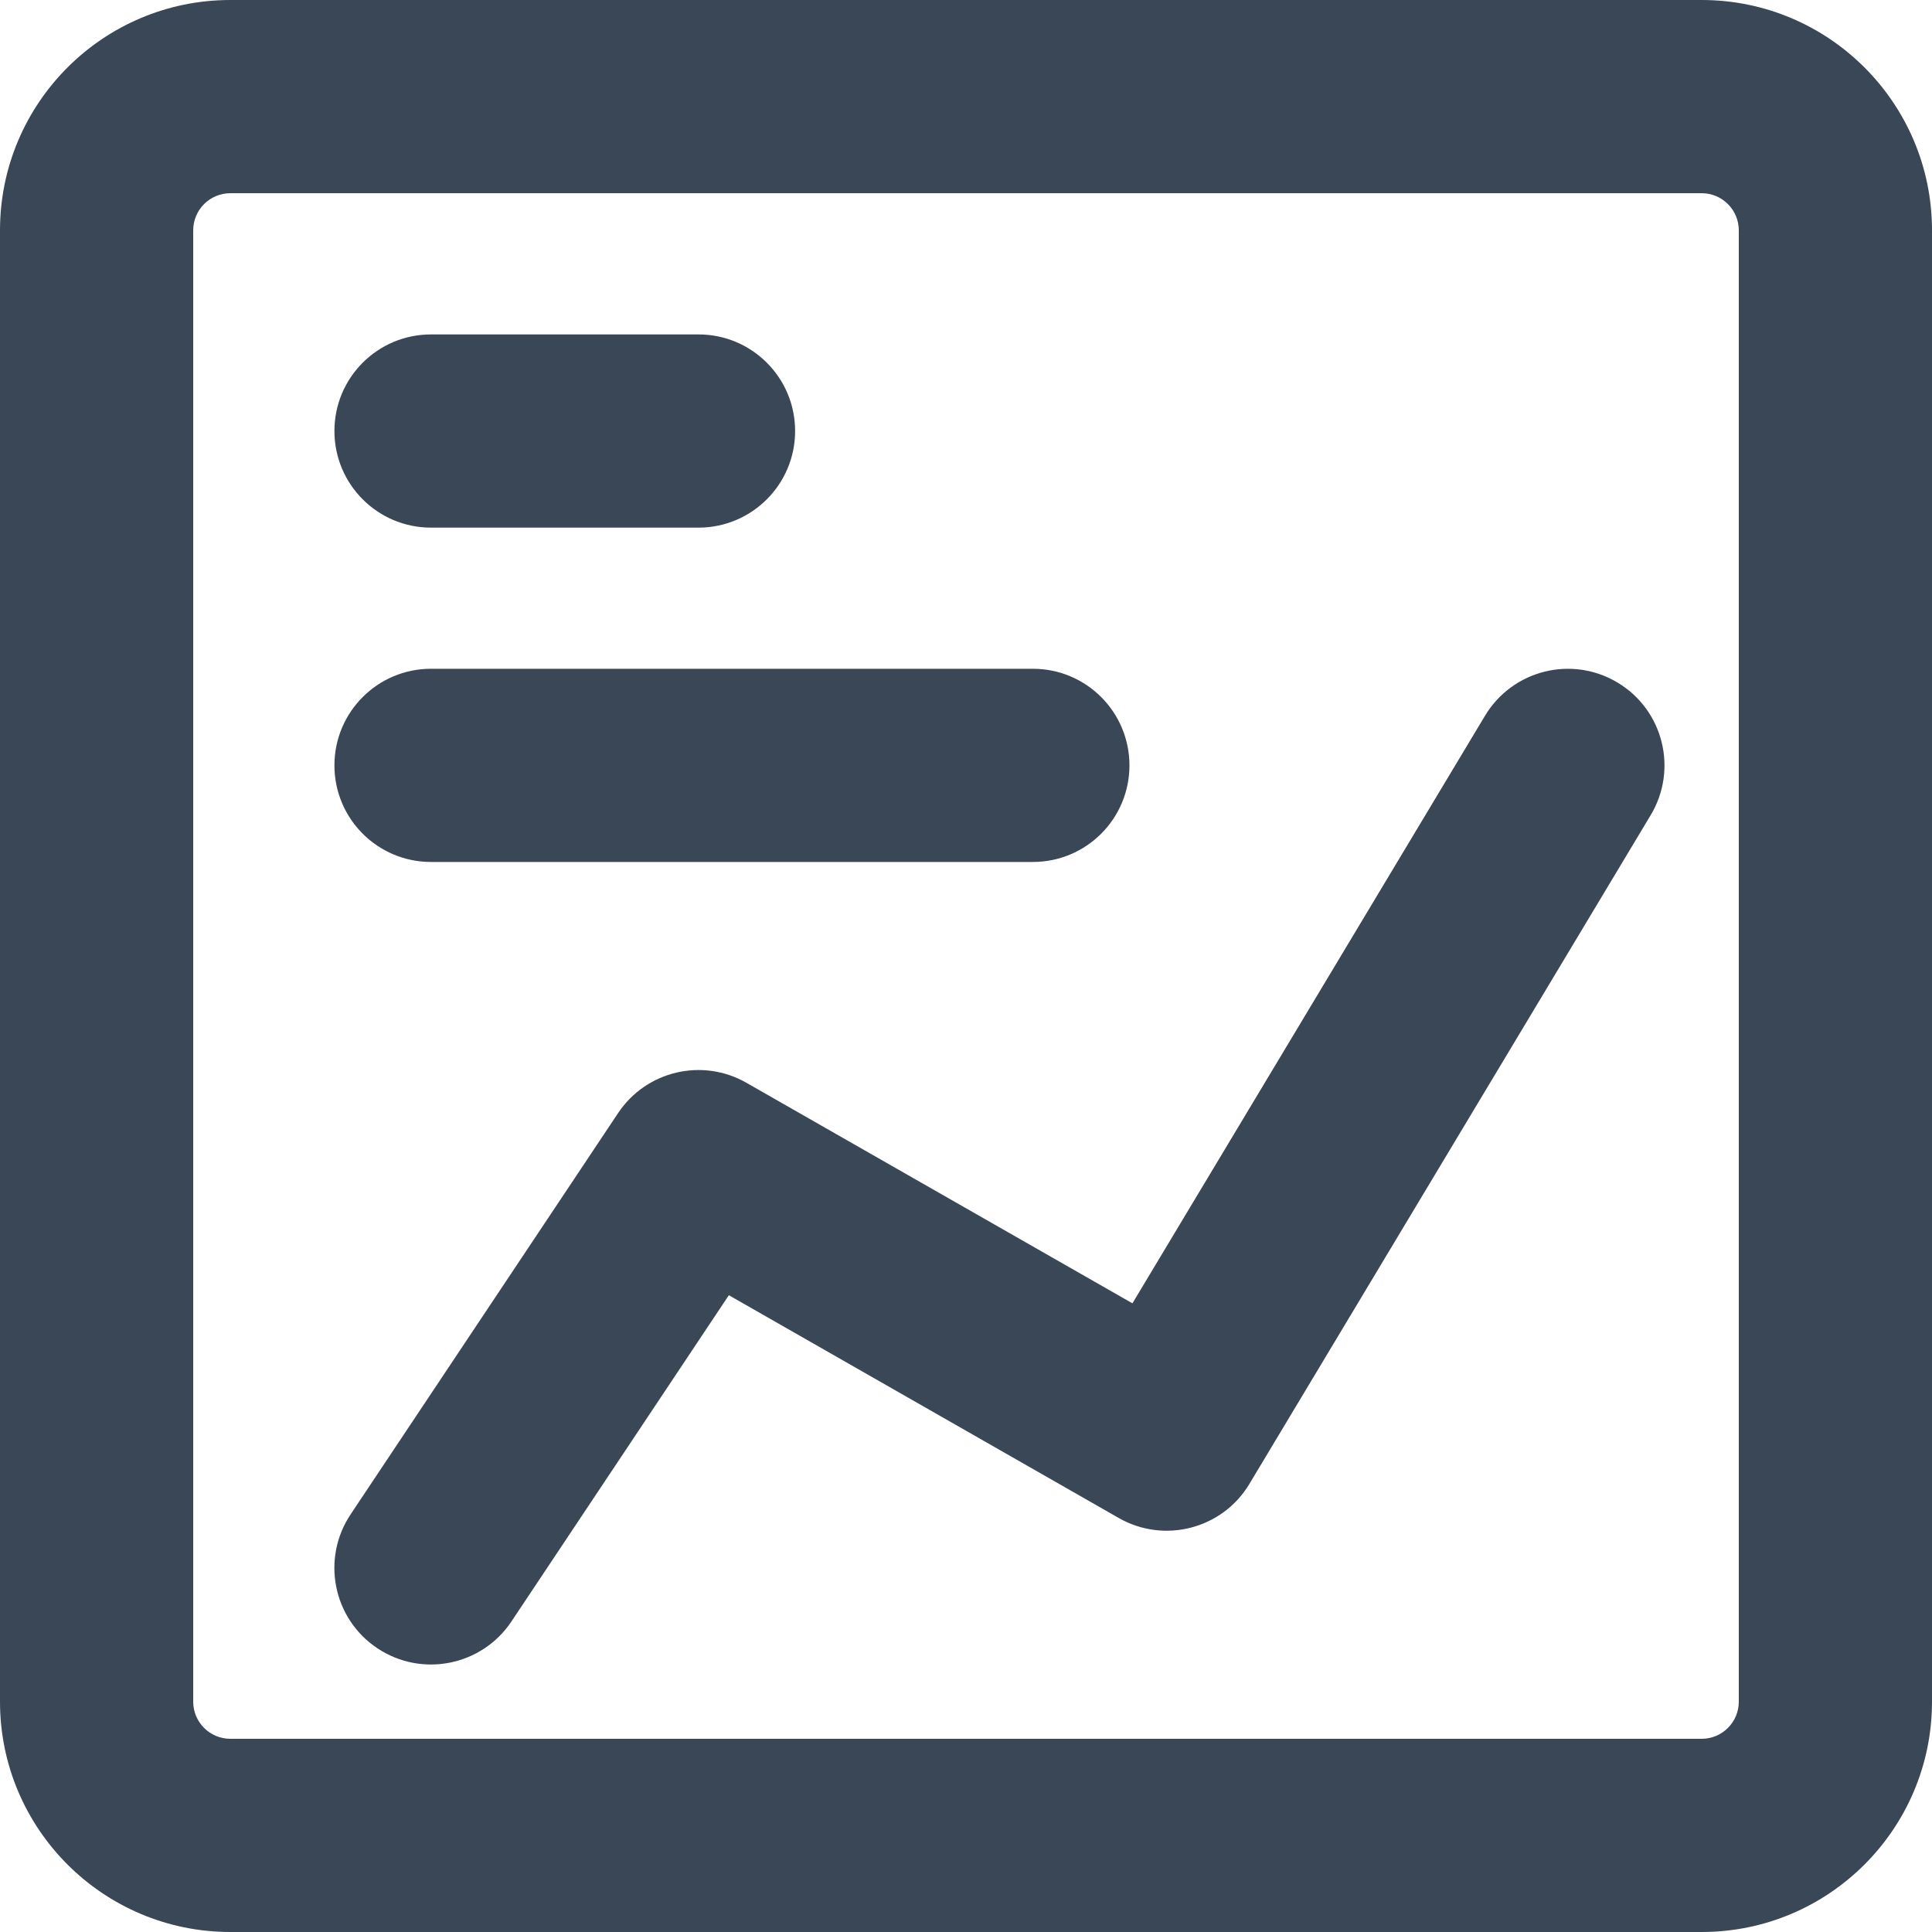 <svg width="20" height="20" viewBox="0 0 20 20" fill="none" xmlns="http://www.w3.org/2000/svg">
<path d="M4.462 3.462C3.909 3.462 3.462 3.909 3.462 4.462C3.462 5.014 3.909 5.462 4.462 5.462H7.231C7.783 5.462 8.231 5.014 8.231 4.462C8.231 3.909 7.783 3.462 7.231 3.462H4.462Z" fill="#3A4757"/>
<path d="M3.462 7.923C3.462 7.371 3.909 6.923 4.462 6.923H10.692C11.245 6.923 11.692 7.371 11.692 7.923C11.692 8.476 11.245 8.923 10.692 8.923H4.462C3.909 8.923 3.462 8.476 3.462 7.923Z" fill="#3A4757"/>
<path d="M17.088 8.438C17.372 7.964 17.219 7.35 16.745 7.066C16.272 6.782 15.658 6.935 15.373 7.409L11.723 13.492L7.727 11.209C7.271 10.948 6.69 11.085 6.399 11.522L3.63 15.676C3.323 16.136 3.447 16.757 3.907 17.063C4.366 17.369 4.987 17.245 5.294 16.786L7.545 13.408L11.581 15.714C12.053 15.984 12.655 15.827 12.934 15.361L17.088 8.438Z" fill="#3A4757"/>
<path fill-rule="evenodd" clip-rule="evenodd" d="M17.615 20C18.932 20 20 18.932 20 17.615V2.385C20 1.068 18.932 0 17.615 0H2.385C1.068 0 0 1.068 0 2.385V17.615C0 18.932 1.068 20 2.385 20H17.615ZM18 17.615C18 17.828 17.828 18 17.615 18H2.385C2.172 18 2 17.828 2 17.615V2.385C2 2.172 2.172 2 2.385 2H17.615C17.828 2 18 2.172 18 2.385V17.615Z" fill="#3A4757"/>
</svg>
